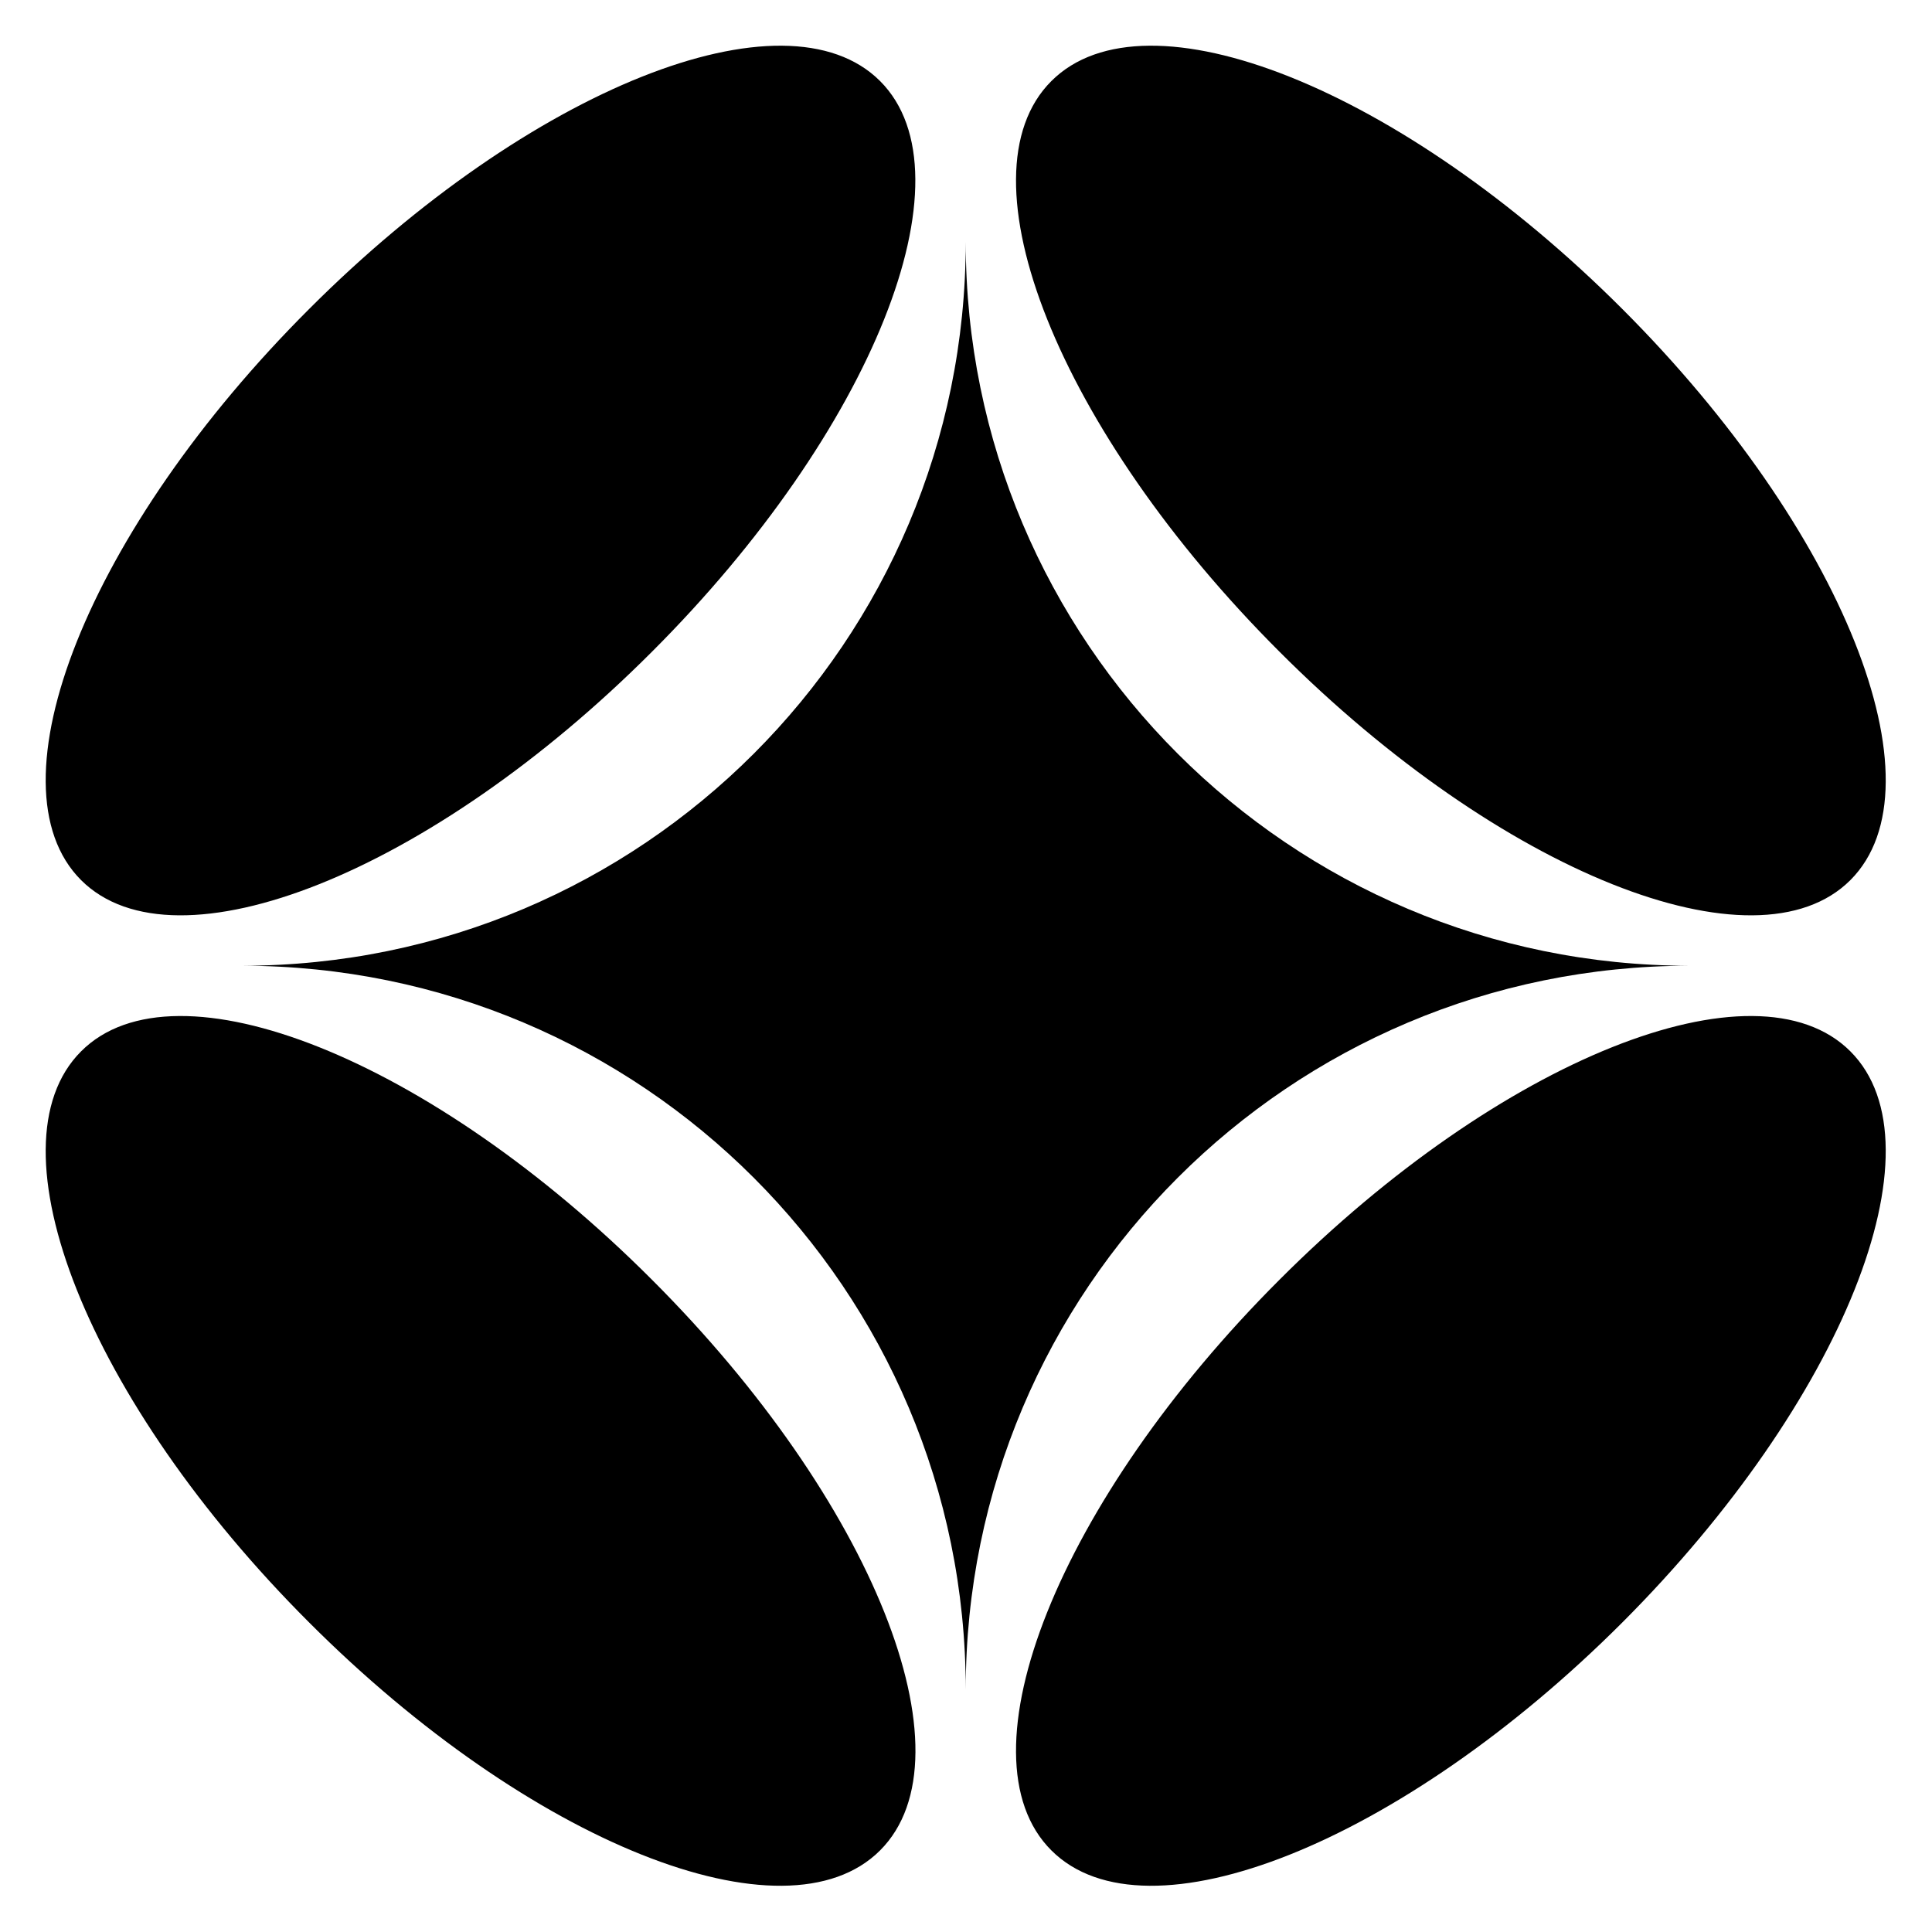 <svg version="1.2" xmlns="http://www.w3.org/2000/svg" viewBox="0 0 722 722" width="722" height="722">
	<title>Black logo - no background-svg</title>
	<style>
		.s0 { fill: #000000 } 
	</style>
	<g id="Layer">
		<g id="SvgjsG1212">
			<path id="Layer" fill-rule="evenodd" class="s0" d="m243.6 243.6c82.5-82.4 120.6-178 85.3-213.3-35.4-35.4-131 2.7-213.4 85.2-82.5 82.4-120.6 178-85.2 213.4 35.3 35.3 130.9-2.8 213.3-85.3z"/>
			<path id="Layer" fill-rule="evenodd" class="s0" d="m606.3 606.3c82.4-82.5 120.6-178 85.2-213.4-35.4-35.4-130.9 2.8-213.3 85.3-82.5 82.4-120.7 178-85.3 213.3 35.4 35.4 130.9-2.7 213.4-85.2z"/>
			<path id="Layer" fill-rule="evenodd" class="s0" d="m243.6 478.2c-82.4-82.5-178-120.7-213.3-85.3-35.4 35.4 2.7 131 85.2 213.4 82.4 82.5 178 120.6 213.4 85.2 35.4-35.4-2.8-130.9-85.3-213.3z"/>
			<path id="Layer" fill-rule="evenodd" class="s0" d="m606.3 115.5c-82.5-82.5-178-120.6-213.4-85.2-35.4 35.3 2.8 130.9 85.3 213.3 82.4 82.5 178 120.6 213.3 85.3 35.4-35.4-2.8-131-85.2-213.4z"/>
			<path id="Layer" class="s0" d="m360.9 90.4c0 149.4-121.1 270.5-270.5 270.5 149.4 0 270.5 121.1 270.5 270.5 0-149.4 121.1-270.5 270.5-270.5-149.4 0-270.5-121.1-270.5-270.5z"/>
		</g>
		<g id="SvgjsG1213">
			<path id="Layer" fill-rule="evenodd" class="s0" d="m985.8 332.5l72.5 205.3h-65.3l-124.9-342.4h64.6zm104.1 127l-30.9-81.8 74.7-182.4h63.2zm183.8-263.5h255.6v54.6h-255.6zm0 287.2h254.9v54.5h-254.9zm0-145h230.5v53.9h-230.5zm596.6-44.6l-155.8 191h194.6v53.2h-280v-44.6l165.1-199.6c0 0 76.1 0 76.1 0zm-234.7-97.6h273.5v53.1h-273.5zm639.7 247.7q0 23-8.6 40.2-10.8 18.7-25.9 29.5-15 10.8-39.5 17.9-23.7 6.5-51.7 6.5h-137.8v-53.1h138.6q30.1 0 48.1-12.2 17.2-12.2 17.2-35.2 0-21.6-17.2-34.5-18-12.2-52.4-12.2h-134.3v-50.3h121.3q28.7 0 46.7-11.4 17.2-10.8 17.2-35.2 0-21.6-15-33.1-17.3-11.4-44.6-11.4h-125.6v-53.2h132.8q51.7 0 81.9 23.7 30.1 23.7 30.1 63.9 0 15.1-4.3 28-4.3 12.2-10.8 20.8-5 7.9-15 16.6-10.1 6.4-18.7 11.4 12.2 4.4 28 12.3 14.4 9.3 20.8 16.5 9.4 10 14.4 23.7 4.3 12.9 4.3 30.8zm101.2-247.7h255.7v54.6h-255.7zm0 287.2h254.9v54.6h-254.9zm0-145.1h230.5v53.9h-230.5zm569.4 199.6l-84-119.2h-75.4v119.2h-59.6v-172.3h147.9q33.1 0 51.7-15.8 18.7-15.1 18.7-41.7 0-28.7-18.7-43.1-18.6-14.3-52.4-14.3h-147.2v-54.6h152.2q28 0 53.2 7.9 24.4 7.9 40.2 21.5 16.5 14.4 25.1 33.8 8.6 20.1 8.6 45.2 0 21.6-6.4 38.8-5.1 15.8-16.5 29.4-10.1 12.2-25.9 22.3-14.4 7.9-33 13.6l92.6 129.3c0 0-71.1 0-71.1 0z"/>
		</g>
	</g>
</svg>